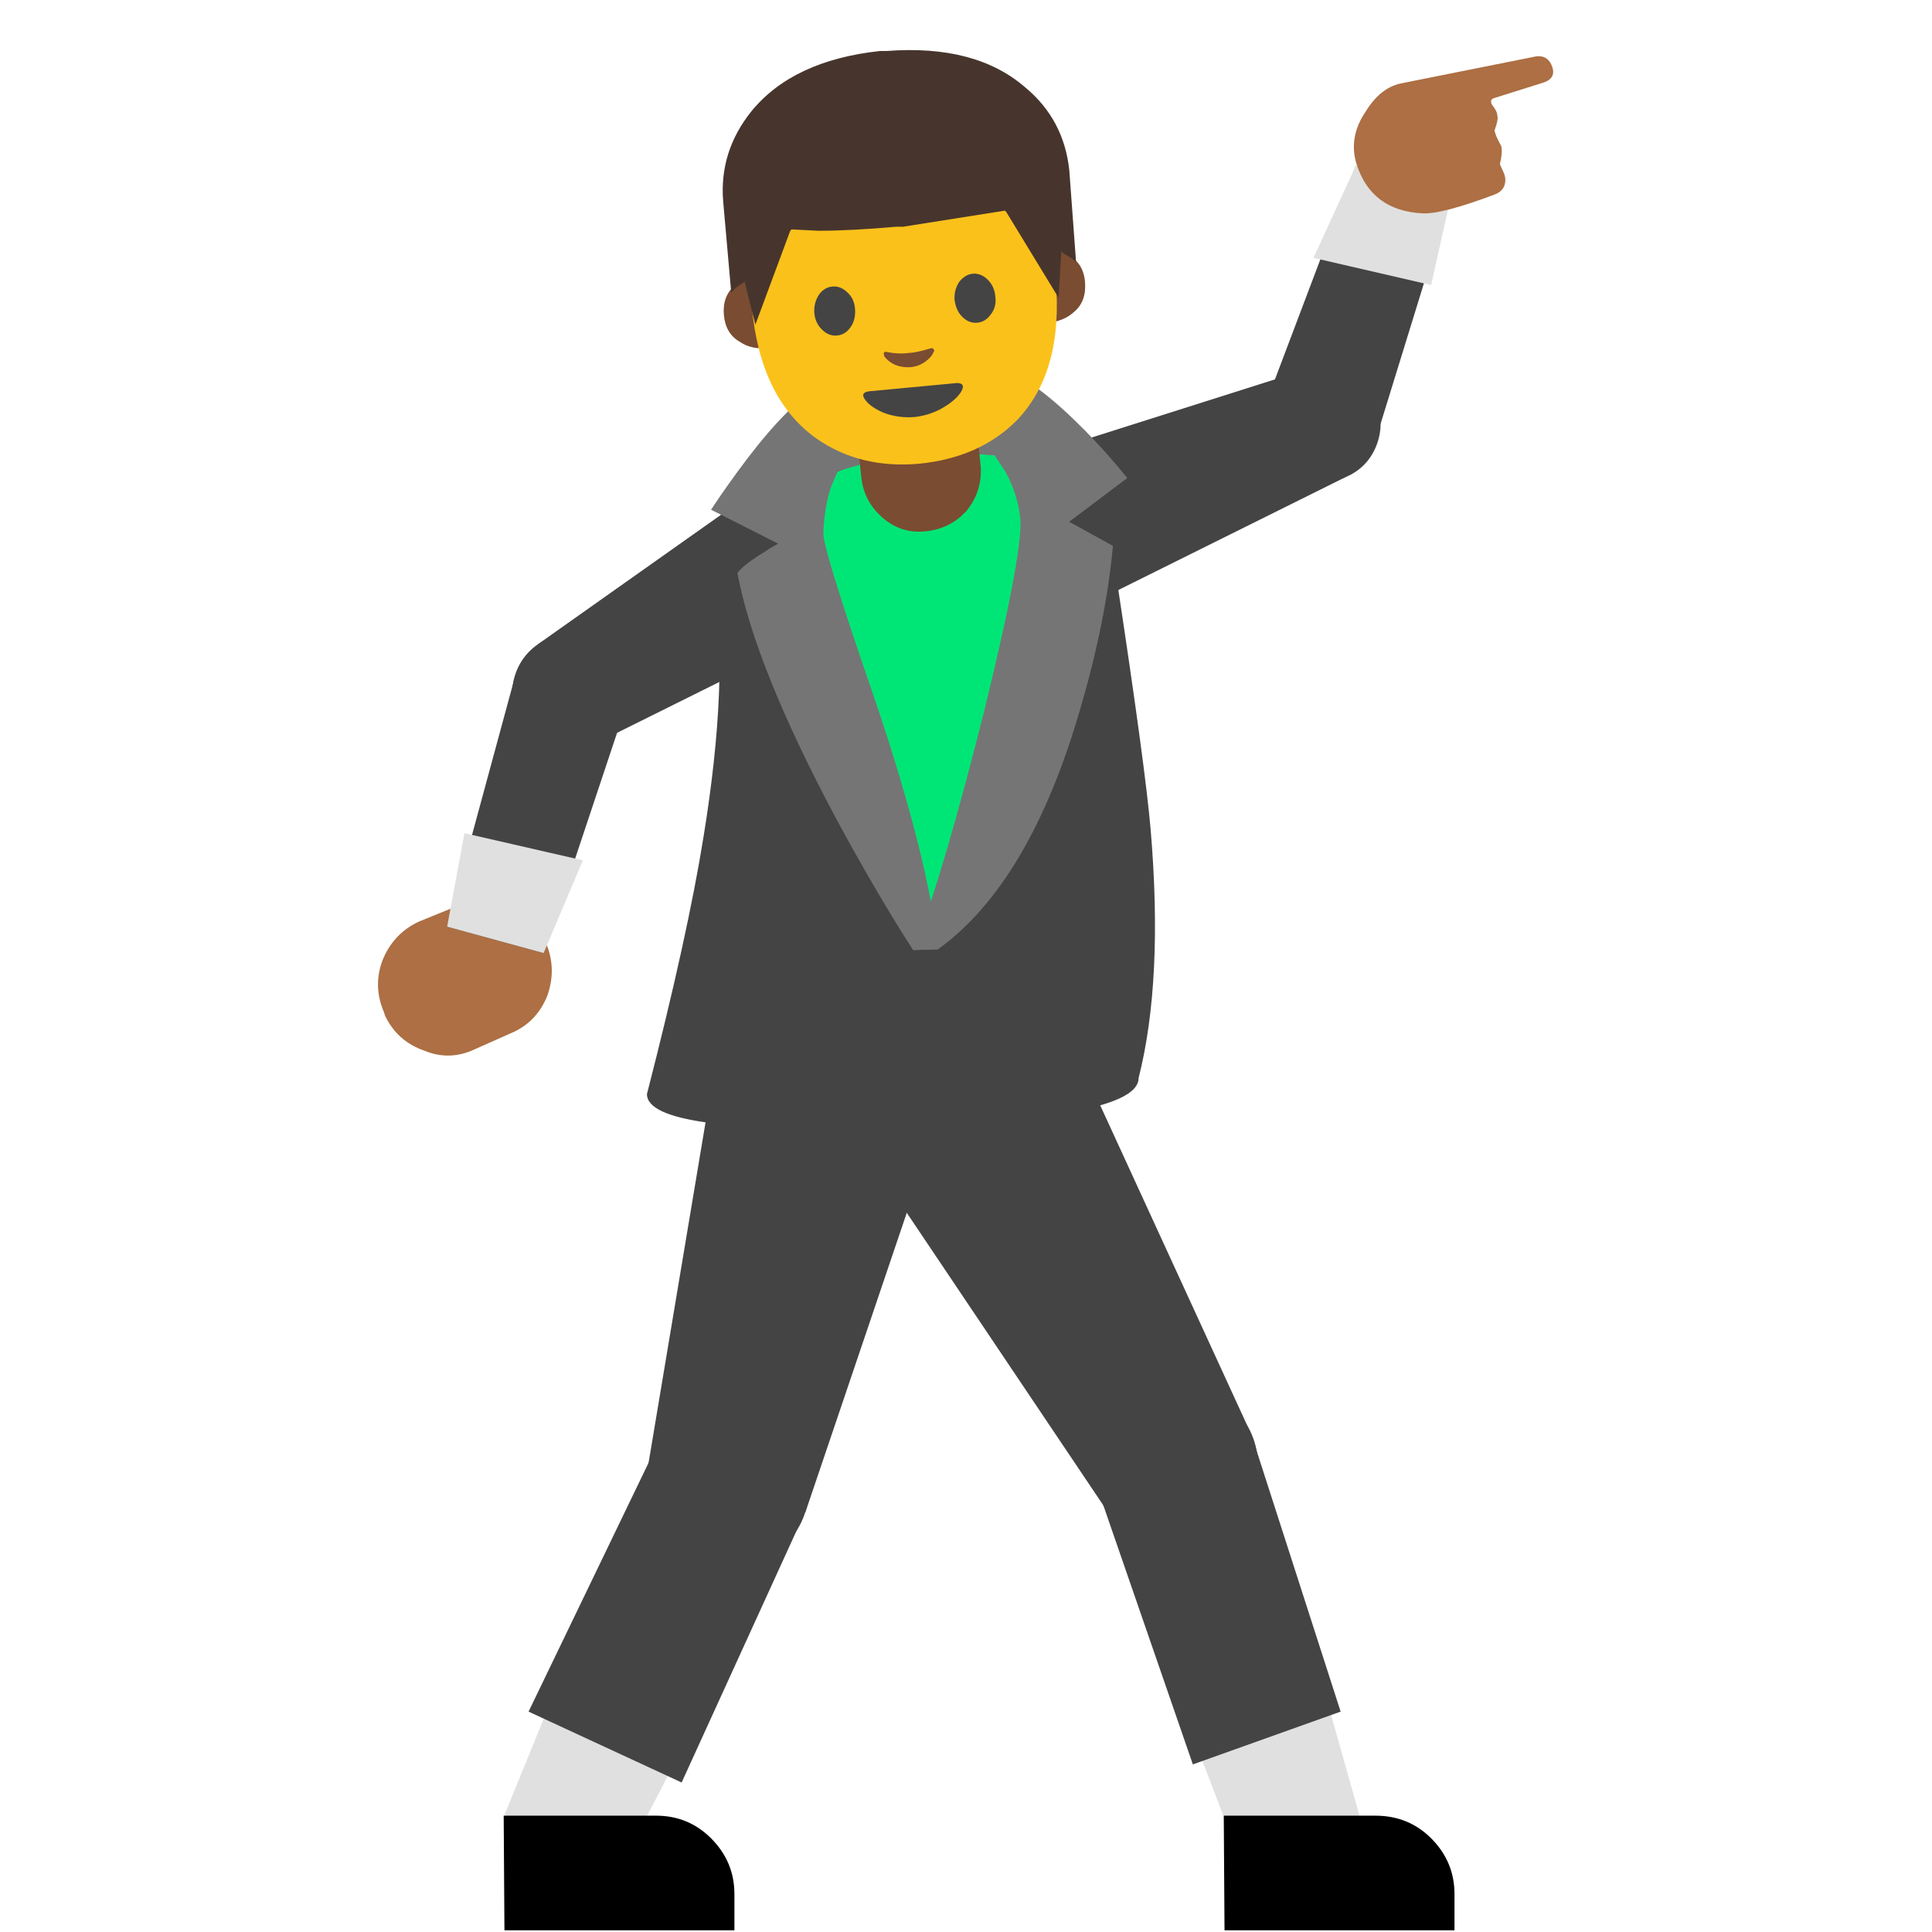 <svg xmlns="http://www.w3.org/2000/svg" xmlns:xlink="http://www.w3.org/1999/xlink" preserveAspectRatio="none" viewBox="0 0 72 72"><defs><path fill="#444" d="M70.5 32.8q-3-2.3-6.6-2.3h-9.6q-3.5 0-5.5 2.3-1.95 2.25-1.45 5.6 1 6.7-.7 17.1-1.05 6.55-3.75 17.05 0 2.7 16.3 2.2 16.3-.55 16.3-3.25 1.65-6.5.8-16.5-.35-4.1-2.25-16.6-.5-3.25-3.55-5.6z" id="a"/><path fill="#AD6F43" d="M16.95 33.8l-1.35.55q-.95.45-1.35 1.45-.35.95.05 1.9l.05.15q.45.95 1.45 1.3.95.4 1.9-.05l1.35-.6q.95-.4 1.35-1.4.35-1-.05-1.95l-.05-.1q-.45-.95-1.45-1.35-.95-.35-1.9.1z" id="b"/><path fill="#444" d="M29.65 61.45l6.4 1.75 5.4-16.2-7.35-1.95-4.45 16.4z" id="c"/><path fill="#444" d="M57.75 33.7q-1.15-1.85-3.3-2.25-2.1-.45-3.9.75L35.7 42.7l4.2 6.4 16.4-8.15q1.8-1.2 2.25-3.3.4-2.15-.8-3.95z" id="d"/><path fill="#444" d="M41.55 46.7q.3-1.55-.55-2.9-.85-1.3-2.4-1.65-1.6-.3-2.9.55-1.3.9-1.65 2.45-.3 1.55.55 2.85.9 1.35 2.45 1.65 1.55.3 2.85-.55 1.3-.85 1.65-2.4z" id="e"/><path fill="#E0E0E0" d="M36.05 63.2l2.6-6.15-7.85-1.8-1.15 6.2 6.4 1.75z" id="f"/><path fill="#444" d="M89.9 11l-5.75 15.2 7.4 1.9 4.75-15.4-6.4-1.7z" id="g"/><path fill="#444" d="M89.2 31.65l-2.9-7.05-17.5 5.55q-2 .85-2.85 2.8-.8 2 0 4 .85 2 2.85 2.85 2 .8 4 0l16.4-8.15z" id="h"/><path fill="#444" d="M86.3 24.6q-1.45.6-2.1 2.05-.6 1.45 0 2.9t2.05 2.1q1.5.6 2.95 0 1.45-.6 2.05-2.05.6-1.5 0-2.95-.6-1.45-2.05-2.05-1.45-.6-2.9 0z" id="i"/><path fill="#E0E0E0" d="M89.9 11l-2.8 6.1 7.8 1.8 1.4-6.25L89.9 11z" id="j"/><path fill="#AD6F43" d="M57.85 2.5q-.15-.45-.6-.4l-5 1q-.8.15-1.35 1.05-.65.95-.35 1.95.55 1.75 2.45 1.85.7.05 2.7-.7.4-.15.4-.55 0-.15-.1-.35-.1-.2-.1-.25.1-.4.05-.65-.25-.45-.25-.6.15-.4.1-.55 0-.15-.2-.4-.1-.2.1-.25l1.75-.55q.55-.15.4-.6z" id="k"/><path fill="#444" d="M56.5 65.55q-3.05-.8-5.7.85-2.7 1.6-3.45 4.65l-4.45 26.6 10.5 2.65 8.65-25.55q.75-3.05-.85-5.75-1.65-2.7-4.7-3.45z" id="l"/><path fill="#444" d="M47.45 93.3q-2.2.3-3.55 2.1-1.35 1.8-1.05 4 .3 2.2 2.1 3.6 1.8 1.35 4 1 2.25-.3 3.6-2.1t1-4q-.3-2.25-2.1-3.6t-4-1z" id="m"/><path fill="#E0E0E0" d="M41.15 123.8l3.4-6.55-8.3-3.75-2.8 6.85 7.7 3.45z" id="n"/><path fill="#444" d="M45.2 118.2l7.85-17.2-9.85-4.4-8.15 16.9 10.15 4.7z" id="o"/><path d="M47.15 121.9q-1.5-1.5-3.65-1.5H33.4l.05 7.6H48.7v-2.4q0-2.15-1.55-3.7z" id="p"/><path fill="#444" d="M61.3 67.5q-2.75 1.6-3.6 4.6-.85 3 .7 5.75l15.05 22.4 9.45-5.3-11.25-24.5q-1.55-2.75-4.6-3.65-3-.85-5.75.7z" id="q"/><path fill="#444" d="M83.4 96.65q-.25-2.2-2-3.6t-4-1.15q-2.2.25-3.6 2t-1.15 4q.25 2.2 2 3.6t4 1.15q2.2-.25 3.6-2t1.15-4z" id="r"/><path fill="#E0E0E0" d="M82.2 123.2l7.95-2.8-2-7.1-8.6 3 2.65 6.9z" id="s"/><path fill="#444" d="M72.95 99.2L79.1 117l9.8-3.5-5.75-17.85-10.2 3.55z" id="t"/><path d="M81.15 120.4l.05 7.6h15.25v-2.4q0-2.15-1.55-3.7-1.5-1.5-3.7-1.5H81.15z" id="u"/><path fill="#00E676" d="M59.9 29.5l-4.55 1.85-2.25 3.45v3.55l8.3 22.8 4.15-8.25 3.5-11.3-1.15-9.65-2.75-2.45H59.9z" id="v"/><path fill="#757575" d="M55.55 31.25l4.05-1.2-.3-4.85q-2.7 0-4.95.45-1.95 1.05-4.75 4.7-1.4 1.85-2.45 3.45l4.45 2.25q-.55.3-1.15.7-1.2.75-1.55 1.25 1.15 6.15 6.5 16.2 2.7 5 5.15 8.8l1.65-.05q-.65-6.15-4.25-16.75-3.4-9.85-3.35-10.85.05-1.65.5-3.05l.45-1.05z" id="w"/><path fill="#757575" d="M66.8 24.6q-1.05-.05-2.85.05-1.55.1-2.15.2l.35 5.05 3.8.3.7 1.05q.8 1.4 1 3.05.25 2.1-2.4 12.9Q62.6 57.75 60.6 63l1.6-.05q6.1-4.4 9.45-16 1.7-5.8 2.15-10.75l-2.9-1.6 3.85-2.9Q73.6 30.25 72 28.6q-3.15-3.2-5.2-4z" id="x"/><path fill="#7A4C32" d="M34.5 19.8q.95-.1 1.55-.8.55-.7.5-1.6l-.2-1.95-4.45.45.2 1.9q.1.9.8 1.5.7.6 1.6.5z" id="y"/><path fill="#7A4C32" d="M69.9 16.65l-.85.1.4 4.75q1.1-.1 1.8-.75.8-.7.7-1.95-.1-1.25-1.1-1.8l-.95-.35z" id="z"/><path fill="#7A4C32" d="M50.5 18.4l-.85.1q-.45.1-.9.5-.85.7-.75 1.95.1 1.25 1.05 1.8.8.55 1.9.4l-.45-4.75z" id="A"/><path fill="#FBC11B" d="M67 7.95q-2.75-4-8.4-3.45-5.6.5-7.65 4.9-1.7 3.7-1.1 10.9.55 6.1 4.25 8.75 2.9 2.05 6.85 1.7 4-.4 6.45-2.85 3.15-3.25 2.6-9.4-.6-7.15-3-10.55z" id="B"/><path fill="#444" d="M63.45 25.4l-5.85.55q-.6.1-.2.6.35.45 1.15.8 1 .4 2.15.3 1.15-.15 2.05-.75.7-.45 1-.95.3-.55-.3-.55z" id="C"/><path fill="#444" d="M56.7 20.5q-.05-.7-.5-1.1-.45-.45-1-.4-.55.05-.9.55-.35.55-.3 1.2.05.65.5 1.1.45.45 1 .4.55-.05.9-.55t.3-1.2z" id="D"/><path fill="#444" d="M63.6 18.7q-.35.55-.3 1.2.1.7.5 1.1.45.45 1 .4.55-.05.9-.55.4-.5.3-1.2-.05-.65-.5-1.1-.45-.45-1-.4-.5.05-.9.55z" id="E"/><path fill="#7A4C32" d="M61.9 23.15q-.05-.1-.2-.05-1 .3-1.4.3-.7.1-1.45-.05-.35-.1-.2.3.6.75 1.7.7.6-.05 1.05-.4.4-.3.5-.6.1-.1 0-.2z" id="F"/><path fill="#47352D" d="M33.05 1.9h-.25q-3.25.35-4.8 2.25-1.2 1.5-1.05 3.35l.3 3.4.2-.2.3-.2.4 1.6 1.3-3.5.05-.05 1 .05q1.2 0 2.9-.15h.25l3.8-.6.05.05 1.95 3.2.1-1.7.35.2.2.15-.25-3.4q-.2-1.9-1.65-3.1-1.85-1.6-5.15-1.35z" id="G"/></defs><use xlink:href="#a" transform="scale(.562)"/><use xlink:href="#b"/><use xlink:href="#c" transform="scale(.562)"/><use xlink:href="#d" transform="scale(.562)"/><use xlink:href="#e" transform="scale(.562)"/><use xlink:href="#f" transform="scale(.562)"/><use xlink:href="#g" transform="scale(.562)"/><use xlink:href="#h" transform="scale(.562)"/><use xlink:href="#i" transform="scale(.562)"/><use xlink:href="#j" transform="scale(.562)"/><use xlink:href="#k"/><use xlink:href="#l" transform="scale(.562)"/><use xlink:href="#m" transform="scale(.562)"/><use xlink:href="#n" transform="scale(.562)"/><use xlink:href="#o" transform="scale(.562)"/><use xlink:href="#p" transform="scale(.562)"/><use xlink:href="#q" transform="scale(.562)"/><use xlink:href="#r" transform="scale(.562)"/><use xlink:href="#s" transform="scale(.562)"/><use xlink:href="#t" transform="scale(.562)"/><use xlink:href="#u" transform="scale(.562)"/><use xlink:href="#v" transform="scale(.562)"/><use xlink:href="#w" transform="scale(.562)"/><use xlink:href="#x" transform="scale(.562)"/><use xlink:href="#y"/><use xlink:href="#z" transform="translate(0 -.05) scale(.562)"/><use xlink:href="#A" transform="translate(0 -.05) scale(.562)"/><use xlink:href="#B" transform="scale(.562)"/><use xlink:href="#C" transform="scale(.562)"/><use xlink:href="#D" transform="scale(.562)"/><use xlink:href="#E" transform="scale(.562)"/><use xlink:href="#F" transform="scale(.562)"/><use xlink:href="#G"/></svg>
